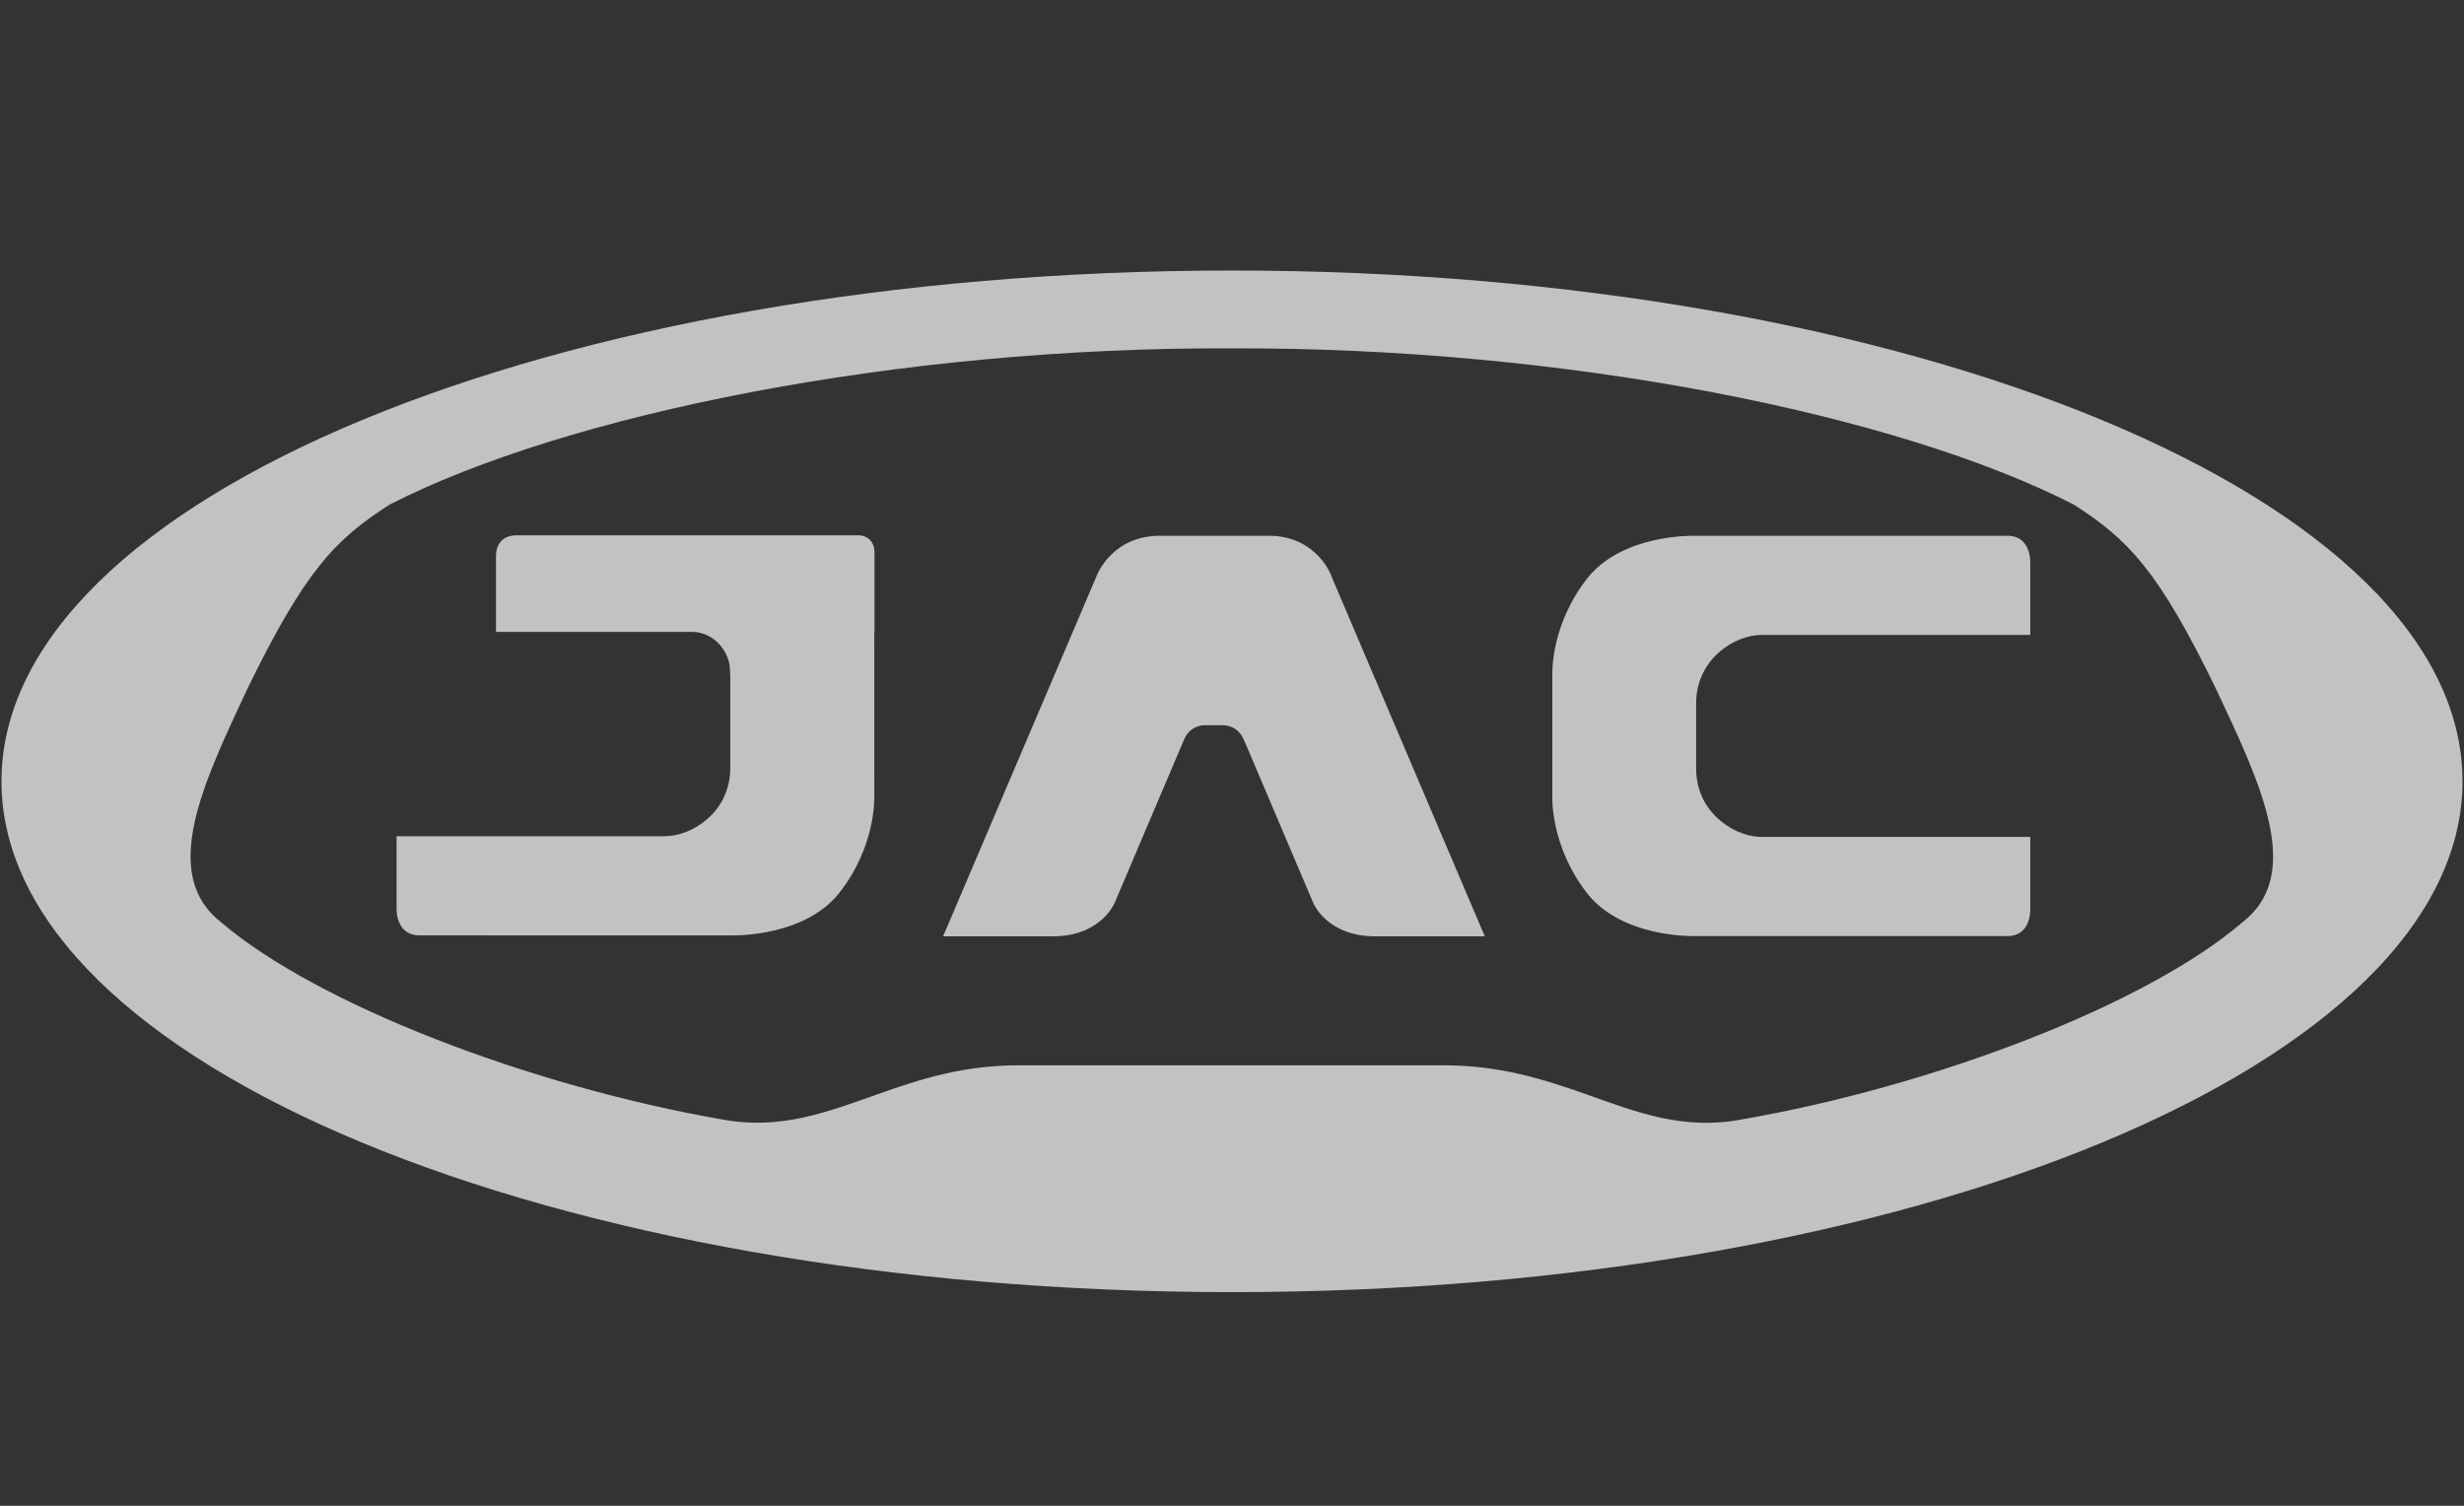 <svg width="90" height="55" viewBox="0 0 90 55" fill="none" xmlns="http://www.w3.org/2000/svg">
<rect x="0" y="0" width="90" height="55" fill="#333333" stroke="none"/>
<g opacity="0.7">
<path fill-rule="evenodd" clip-rule="evenodd" d="M45 9.881C69.82 9.881 89.946 18.232 89.946 28.538C89.946 38.845 69.82 47.196 45 47.196C20.172 47.196 0.054 38.845 0.054 28.538C0.054 18.232 20.18 9.881 45 9.881ZM45.556 12.724L44.984 12.724C32.788 12.673 20.7 15.127 14.237 18.427C12.212 19.721 11.126 20.881 9.047 25.137C7.417 28.615 5.811 31.94 8.092 33.7C11.599 36.687 19.342 39.665 26.395 40.892C28.513 41.282 30.204 40.621 32.074 39.962C33.595 39.42 35.24 38.887 37.334 38.912H52.658C54.753 38.895 56.397 39.428 57.918 39.962C59.796 40.63 61.479 41.29 63.597 40.892C70.642 39.674 78.393 36.695 81.892 33.7C84.181 31.94 82.567 28.615 80.93 25.137C78.851 20.872 77.765 19.721 75.74 18.427C69.284 15.127 57.189 12.681 44.984 12.724L45.556 12.724ZM46.42 19.569C48.088 19.618 48.617 20.973 48.645 21.078L48.647 21.084L54.233 34.199H50.222C48.531 34.199 48.009 33.074 47.974 32.994L47.972 32.989L45.458 27.075L45.427 27.015C45.217 26.51 44.757 26.491 44.696 26.491L44.69 26.491H43.984C43.984 26.491 43.544 26.476 43.297 26.914L43.247 27.015L43.223 27.075L40.709 32.989C40.709 32.989 40.248 34.114 38.643 34.195L38.459 34.199H34.448L40.035 21.084C40.035 21.084 40.503 19.73 42.088 19.581L42.269 19.569H46.42ZM61.946 19.569L61.953 19.569H73.319C74.183 19.569 74.161 20.498 74.157 20.586L74.157 23.191H64.35C63.385 23.191 62.045 24.017 61.957 25.54L61.953 25.712V28.073C61.953 29.623 63.251 30.505 64.241 30.566L64.35 30.569H74.157V33.167C74.157 33.167 74.22 34.096 73.442 34.184L73.319 34.191L61.928 34.191C61.655 34.197 59.239 34.199 57.996 32.659C56.622 30.925 56.7 29.097 56.7 29.097L56.7 24.658C56.696 24.549 56.658 22.781 57.996 21.101C59.277 19.514 61.803 19.565 61.946 19.569ZM18.877 19.552L31.393 19.553C31.495 19.558 31.885 19.611 31.937 20.094L31.942 20.204V23.081H31.934L31.935 29.077C31.938 29.186 31.977 30.953 30.639 32.634C29.402 34.174 26.98 34.171 26.707 34.166L15.331 34.165C14.415 34.165 14.485 33.142 14.485 33.142V30.544H24.277C25.242 30.544 26.575 29.726 26.669 28.218L26.674 28.048V24.798C26.674 24.46 26.643 24.24 26.628 24.189C26.476 23.605 26.013 23.168 25.447 23.091L25.324 23.081H18.116V20.305C18.116 19.982 18.265 19.606 18.764 19.558L18.877 19.552Z" fill="white"/>
</g>
</svg>
